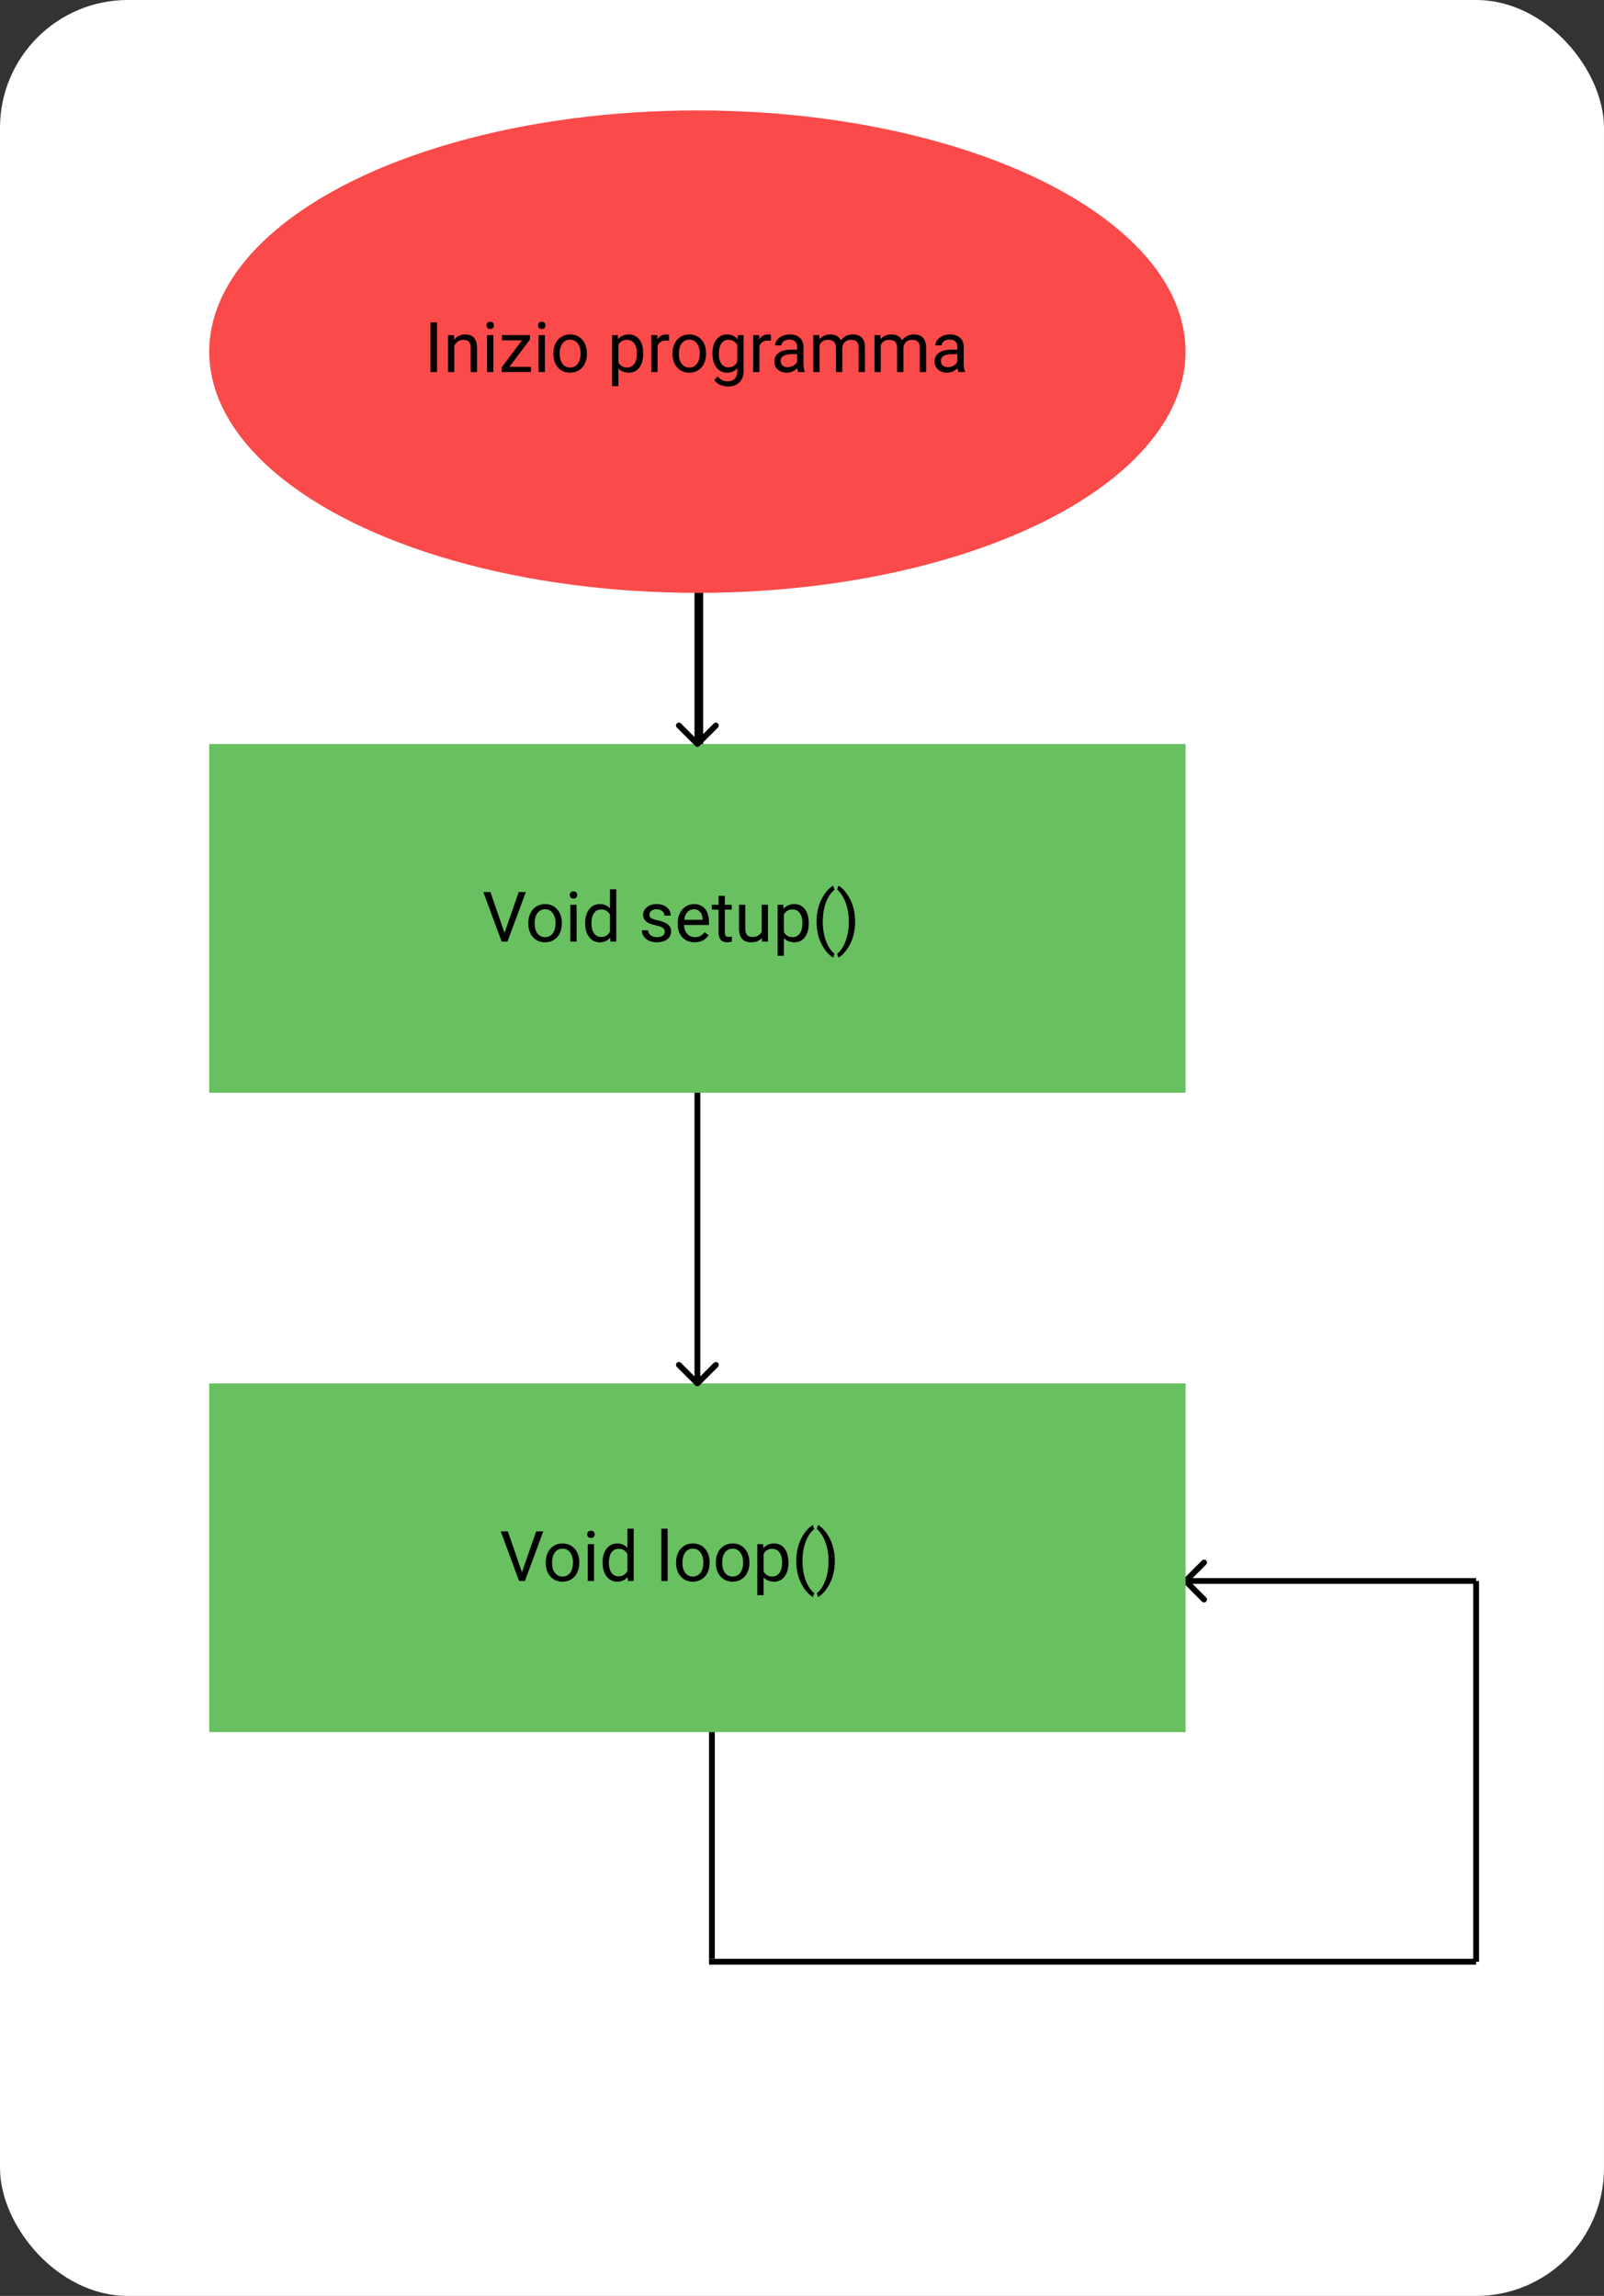 <svg width="276" height="395" viewBox="0 0 276 395" fill="none" xmlns="http://www.w3.org/2000/svg">
<rect x="0" y="0" width="276" height="395" fill="#333333" stroke="none"/>
<rect width="276" height="395" rx="22" fill="white"/>
<path d="M203.646 272.354C203.451 272.158 203.451 271.842 203.646 271.646L206.828 268.464C207.024 268.269 207.34 268.269 207.536 268.464C207.731 268.66 207.731 268.976 207.536 269.172L204.707 272L207.536 274.828C207.731 275.024 207.731 275.34 207.536 275.536C207.34 275.731 207.024 275.731 206.828 275.536L203.646 272.354ZM254 272.5H204V271.5H254V272.5Z" fill="black"/>
<ellipse cx="120" cy="60.5" rx="84" ry="41.5" fill="#FA4A4A"/>
<path d="M75.197 64H74.072V55.469H75.197V64ZM78.115 57.66L78.15 58.457C78.635 57.848 79.268 57.543 80.049 57.543C81.389 57.543 82.064 58.299 82.076 59.81V64H80.992V59.805C80.988 59.348 80.883 59.01 80.676 58.791C80.473 58.572 80.154 58.463 79.721 58.463C79.369 58.463 79.061 58.557 78.795 58.744C78.529 58.932 78.322 59.178 78.174 59.482V64H77.09V57.66H78.115ZM84.889 64H83.805V57.66H84.889V64ZM83.717 55.978C83.717 55.803 83.769 55.654 83.875 55.533C83.984 55.412 84.144 55.352 84.356 55.352C84.566 55.352 84.727 55.412 84.836 55.533C84.945 55.654 85 55.803 85 55.978C85 56.154 84.945 56.301 84.836 56.418C84.727 56.535 84.566 56.594 84.356 56.594C84.144 56.594 83.984 56.535 83.875 56.418C83.769 56.301 83.717 56.154 83.717 55.978ZM87.648 63.115H91.357V64H86.324V63.203L89.822 58.557H86.377V57.66H91.182V58.428L87.648 63.115ZM93.76 64H92.676V57.66H93.76V64ZM92.588 55.978C92.588 55.803 92.641 55.654 92.746 55.533C92.856 55.412 93.016 55.352 93.227 55.352C93.438 55.352 93.598 55.412 93.707 55.533C93.816 55.654 93.871 55.803 93.871 55.978C93.871 56.154 93.816 56.301 93.707 56.418C93.598 56.535 93.438 56.594 93.227 56.594C93.016 56.594 92.856 56.535 92.746 56.418C92.641 56.301 92.588 56.154 92.588 55.978ZM95.213 60.772C95.213 60.15 95.334 59.592 95.576 59.096C95.822 58.6 96.162 58.217 96.596 57.947C97.033 57.678 97.531 57.543 98.09 57.543C98.953 57.543 99.65 57.842 100.182 58.44C100.717 59.037 100.984 59.832 100.984 60.824V60.9C100.984 61.518 100.865 62.072 100.627 62.565C100.393 63.053 100.055 63.434 99.613 63.707C99.176 63.98 98.672 64.117 98.102 64.117C97.242 64.117 96.545 63.818 96.01 63.221C95.478 62.623 95.213 61.832 95.213 60.848V60.772ZM96.303 60.9C96.303 61.603 96.465 62.168 96.789 62.594C97.117 63.02 97.555 63.232 98.102 63.232C98.652 63.232 99.09 63.018 99.414 62.588C99.738 62.154 99.9 61.549 99.9 60.772C99.9 60.076 99.734 59.514 99.402 59.084C99.074 58.65 98.637 58.434 98.09 58.434C97.555 58.434 97.123 58.647 96.795 59.072C96.467 59.498 96.303 60.107 96.303 60.9ZM110.676 60.9C110.676 61.865 110.455 62.643 110.014 63.232C109.572 63.822 108.975 64.117 108.221 64.117C107.451 64.117 106.846 63.873 106.404 63.385V66.438H105.32V57.66H106.311L106.363 58.363C106.805 57.816 107.418 57.543 108.203 57.543C108.965 57.543 109.566 57.83 110.008 58.404C110.453 58.978 110.676 59.777 110.676 60.801V60.9ZM109.592 60.777C109.592 60.062 109.439 59.498 109.135 59.084C108.83 58.67 108.412 58.463 107.881 58.463C107.225 58.463 106.732 58.754 106.404 59.336V62.365C106.729 62.943 107.225 63.232 107.893 63.232C108.412 63.232 108.824 63.027 109.129 62.617C109.438 62.203 109.592 61.59 109.592 60.777ZM115.123 58.633C114.959 58.605 114.781 58.592 114.59 58.592C113.879 58.592 113.396 58.895 113.143 59.5V64H112.059V57.66H113.113L113.131 58.393C113.486 57.826 113.99 57.543 114.643 57.543C114.854 57.543 115.014 57.57 115.123 57.625V58.633ZM115.721 60.772C115.721 60.15 115.842 59.592 116.084 59.096C116.33 58.6 116.67 58.217 117.104 57.947C117.541 57.678 118.039 57.543 118.598 57.543C119.461 57.543 120.158 57.842 120.689 58.44C121.225 59.037 121.492 59.832 121.492 60.824V60.9C121.492 61.518 121.373 62.072 121.135 62.565C120.9 63.053 120.562 63.434 120.121 63.707C119.684 63.98 119.18 64.117 118.609 64.117C117.75 64.117 117.053 63.818 116.518 63.221C115.986 62.623 115.721 61.832 115.721 60.848V60.772ZM116.811 60.9C116.811 61.603 116.973 62.168 117.297 62.594C117.625 63.02 118.062 63.232 118.609 63.232C119.16 63.232 119.598 63.018 119.922 62.588C120.246 62.154 120.408 61.549 120.408 60.772C120.408 60.076 120.242 59.514 119.91 59.084C119.582 58.65 119.145 58.434 118.598 58.434C118.062 58.434 117.631 58.647 117.303 59.072C116.975 59.498 116.811 60.107 116.811 60.9ZM122.594 60.777C122.594 59.789 122.822 59.004 123.279 58.422C123.736 57.836 124.342 57.543 125.096 57.543C125.869 57.543 126.473 57.816 126.906 58.363L126.959 57.66H127.949V63.848C127.949 64.668 127.705 65.314 127.217 65.787C126.732 66.26 126.08 66.496 125.26 66.496C124.803 66.496 124.355 66.398 123.918 66.203C123.48 66.008 123.146 65.74 122.916 65.4L123.479 64.75C123.943 65.324 124.512 65.611 125.184 65.611C125.711 65.611 126.121 65.463 126.414 65.166C126.711 64.869 126.859 64.451 126.859 63.912V63.367C126.426 63.867 125.834 64.117 125.084 64.117C124.342 64.117 123.74 63.818 123.279 63.221C122.822 62.623 122.594 61.809 122.594 60.777ZM123.684 60.9C123.684 61.615 123.83 62.178 124.123 62.588C124.416 62.994 124.826 63.197 125.354 63.197C126.037 63.197 126.539 62.887 126.859 62.266V59.371C126.527 58.766 126.029 58.463 125.365 58.463C124.838 58.463 124.426 58.668 124.129 59.078C123.832 59.488 123.684 60.096 123.684 60.9ZM132.654 58.633C132.49 58.605 132.312 58.592 132.121 58.592C131.41 58.592 130.928 58.895 130.674 59.5V64H129.59V57.66H130.645L130.662 58.393C131.018 57.826 131.521 57.543 132.174 57.543C132.385 57.543 132.545 57.57 132.654 57.625V58.633ZM137.336 64C137.273 63.875 137.223 63.652 137.184 63.332C136.68 63.855 136.078 64.117 135.379 64.117C134.754 64.117 134.24 63.941 133.838 63.59C133.439 63.234 133.24 62.785 133.24 62.242C133.24 61.582 133.49 61.07 133.99 60.707C134.494 60.34 135.201 60.156 136.111 60.156H137.166V59.658C137.166 59.279 137.053 58.978 136.826 58.756C136.6 58.529 136.266 58.416 135.824 58.416C135.438 58.416 135.113 58.514 134.852 58.709C134.59 58.904 134.459 59.141 134.459 59.418H133.369C133.369 59.102 133.48 58.797 133.703 58.504C133.93 58.207 134.234 57.973 134.617 57.801C135.004 57.629 135.428 57.543 135.889 57.543C136.619 57.543 137.191 57.727 137.605 58.094C138.02 58.457 138.234 58.959 138.25 59.6V62.518C138.25 63.1 138.324 63.562 138.473 63.906V64H137.336ZM135.537 63.174C135.877 63.174 136.199 63.086 136.504 62.91C136.809 62.734 137.029 62.506 137.166 62.225V60.924H136.316C134.988 60.924 134.324 61.312 134.324 62.09C134.324 62.43 134.438 62.695 134.664 62.887C134.891 63.078 135.182 63.174 135.537 63.174ZM140.969 57.66L140.998 58.363C141.463 57.816 142.09 57.543 142.879 57.543C143.766 57.543 144.369 57.883 144.689 58.562C144.9 58.258 145.174 58.012 145.51 57.824C145.85 57.637 146.25 57.543 146.711 57.543C148.102 57.543 148.809 58.279 148.832 59.752V64H147.748V59.816C147.748 59.363 147.645 59.025 147.438 58.803C147.23 58.576 146.883 58.463 146.395 58.463C145.992 58.463 145.658 58.584 145.393 58.826C145.127 59.065 144.973 59.387 144.93 59.793V64H143.84V59.846C143.84 58.924 143.389 58.463 142.486 58.463C141.775 58.463 141.289 58.766 141.027 59.371V64H139.943V57.66H140.969ZM151.492 57.66L151.521 58.363C151.986 57.816 152.613 57.543 153.402 57.543C154.289 57.543 154.893 57.883 155.213 58.562C155.424 58.258 155.697 58.012 156.033 57.824C156.373 57.637 156.773 57.543 157.234 57.543C158.625 57.543 159.332 58.279 159.355 59.752V64H158.271V59.816C158.271 59.363 158.168 59.025 157.961 58.803C157.754 58.576 157.406 58.463 156.918 58.463C156.516 58.463 156.182 58.584 155.916 58.826C155.65 59.065 155.496 59.387 155.453 59.793V64H154.363V59.846C154.363 58.924 153.912 58.463 153.01 58.463C152.299 58.463 151.812 58.766 151.551 59.371V64H150.467V57.66H151.492ZM164.91 64C164.848 63.875 164.797 63.652 164.758 63.332C164.254 63.855 163.652 64.117 162.953 64.117C162.328 64.117 161.814 63.941 161.412 63.59C161.014 63.234 160.814 62.785 160.814 62.242C160.814 61.582 161.064 61.07 161.564 60.707C162.068 60.34 162.775 60.156 163.686 60.156H164.74V59.658C164.74 59.279 164.627 58.978 164.4 58.756C164.174 58.529 163.84 58.416 163.398 58.416C163.012 58.416 162.688 58.514 162.426 58.709C162.164 58.904 162.033 59.141 162.033 59.418H160.943C160.943 59.102 161.055 58.797 161.277 58.504C161.504 58.207 161.809 57.973 162.191 57.801C162.578 57.629 163.002 57.543 163.463 57.543C164.193 57.543 164.766 57.727 165.18 58.094C165.594 58.457 165.809 58.959 165.824 59.6V62.518C165.824 63.1 165.898 63.562 166.047 63.906V64H164.91ZM163.111 63.174C163.451 63.174 163.773 63.086 164.078 62.91C164.383 62.734 164.604 62.506 164.74 62.225V60.924H163.891C162.562 60.924 161.898 61.312 161.898 62.09C161.898 62.43 162.012 62.695 162.238 62.887C162.465 63.078 162.756 63.174 163.111 63.174Z" fill="black"/>
<rect x="36" y="238" width="168" height="60" fill="#69C061"/>
<rect x="36" y="128" width="168" height="60" fill="#69C061"/>
<path d="M86.814 160.506L89.252 153.469H90.482L87.318 162H86.322L83.164 153.469H84.389L86.814 160.506ZM90.904 158.771C90.904 158.15 91.025 157.592 91.268 157.096C91.514 156.6 91.853 156.217 92.287 155.947C92.725 155.678 93.223 155.543 93.781 155.543C94.644 155.543 95.342 155.842 95.873 156.439C96.408 157.037 96.676 157.832 96.676 158.824V158.9C96.676 159.518 96.557 160.072 96.318 160.564C96.084 161.053 95.746 161.434 95.305 161.707C94.867 161.98 94.363 162.117 93.793 162.117C92.934 162.117 92.236 161.818 91.701 161.221C91.17 160.623 90.904 159.832 90.904 158.848V158.771ZM91.994 158.9C91.994 159.604 92.156 160.168 92.481 160.594C92.809 161.02 93.246 161.232 93.793 161.232C94.344 161.232 94.781 161.018 95.106 160.588C95.43 160.154 95.592 159.549 95.592 158.771C95.592 158.076 95.426 157.514 95.094 157.084C94.766 156.65 94.328 156.434 93.781 156.434C93.246 156.434 92.814 156.646 92.486 157.072C92.158 157.498 91.994 158.107 91.994 158.9ZM99.213 162H98.129V155.66H99.213V162ZM98.041 153.979C98.041 153.803 98.094 153.654 98.199 153.533C98.309 153.412 98.469 153.352 98.68 153.352C98.891 153.352 99.051 153.412 99.16 153.533C99.269 153.654 99.324 153.803 99.324 153.979C99.324 154.154 99.269 154.301 99.16 154.418C99.051 154.535 98.891 154.594 98.68 154.594C98.469 154.594 98.309 154.535 98.199 154.418C98.094 154.301 98.041 154.154 98.041 153.979ZM100.689 158.777C100.689 157.805 100.92 157.023 101.381 156.434C101.842 155.84 102.445 155.543 103.191 155.543C103.934 155.543 104.521 155.797 104.955 156.305V153H106.039V162H105.043L104.99 161.32C104.557 161.852 103.953 162.117 103.18 162.117C102.445 162.117 101.846 161.816 101.381 161.215C100.92 160.613 100.689 159.828 100.689 158.859V158.777ZM101.773 158.9C101.773 159.619 101.922 160.182 102.219 160.588C102.516 160.994 102.926 161.197 103.449 161.197C104.137 161.197 104.639 160.889 104.955 160.271V157.359C104.631 156.762 104.133 156.463 103.461 156.463C102.93 156.463 102.516 156.668 102.219 157.078C101.922 157.488 101.773 158.096 101.773 158.9ZM114.395 160.318C114.395 160.025 114.283 159.799 114.061 159.639C113.842 159.475 113.457 159.334 112.906 159.217C112.359 159.1 111.924 158.959 111.6 158.795C111.279 158.631 111.041 158.436 110.885 158.209C110.732 157.982 110.656 157.713 110.656 157.4C110.656 156.881 110.875 156.441 111.312 156.082C111.754 155.723 112.316 155.543 113 155.543C113.719 155.543 114.301 155.729 114.746 156.1C115.195 156.471 115.42 156.945 115.42 157.523H114.33C114.33 157.227 114.203 156.971 113.949 156.756C113.699 156.541 113.383 156.434 113 156.434C112.605 156.434 112.297 156.52 112.074 156.691C111.852 156.863 111.74 157.088 111.74 157.365C111.74 157.627 111.844 157.824 112.051 157.957C112.258 158.09 112.631 158.217 113.17 158.338C113.713 158.459 114.152 158.604 114.488 158.771C114.824 158.939 115.072 159.143 115.232 159.381C115.396 159.615 115.479 159.902 115.479 160.242C115.479 160.809 115.252 161.264 114.799 161.607C114.346 161.947 113.758 162.117 113.035 162.117C112.527 162.117 112.078 162.027 111.688 161.848C111.297 161.668 110.99 161.418 110.768 161.098C110.549 160.773 110.439 160.424 110.439 160.049H111.523C111.543 160.412 111.688 160.701 111.957 160.916C112.23 161.127 112.59 161.232 113.035 161.232C113.445 161.232 113.773 161.15 114.02 160.986C114.27 160.818 114.395 160.596 114.395 160.318ZM119.521 162.117C118.662 162.117 117.963 161.836 117.424 161.273C116.885 160.707 116.615 159.951 116.615 159.006V158.807C116.615 158.178 116.734 157.617 116.973 157.125C117.215 156.629 117.551 156.242 117.98 155.965C118.414 155.684 118.883 155.543 119.387 155.543C120.211 155.543 120.852 155.814 121.309 156.357C121.766 156.9 121.994 157.678 121.994 158.689V159.141H117.699C117.715 159.766 117.896 160.271 118.244 160.658C118.596 161.041 119.041 161.232 119.58 161.232C119.963 161.232 120.287 161.154 120.553 160.998C120.818 160.842 121.051 160.635 121.25 160.377L121.912 160.893C121.381 161.709 120.584 162.117 119.521 162.117ZM119.387 156.434C118.949 156.434 118.582 156.594 118.285 156.914C117.988 157.23 117.805 157.676 117.734 158.25H120.91V158.168C120.879 157.617 120.73 157.191 120.465 156.891C120.199 156.586 119.84 156.434 119.387 156.434ZM124.725 154.125V155.66H125.908V156.498H124.725V160.43C124.725 160.684 124.777 160.875 124.883 161.004C124.988 161.129 125.168 161.191 125.422 161.191C125.547 161.191 125.719 161.168 125.938 161.121V162C125.652 162.078 125.375 162.117 125.105 162.117C124.621 162.117 124.256 161.971 124.01 161.678C123.764 161.385 123.641 160.969 123.641 160.43V156.498H122.486V155.66H123.641V154.125H124.725ZM131.094 161.373C130.672 161.869 130.053 162.117 129.236 162.117C128.561 162.117 128.045 161.922 127.689 161.531C127.338 161.137 127.16 160.555 127.156 159.785V155.66H128.24V159.756C128.24 160.717 128.631 161.197 129.412 161.197C130.24 161.197 130.791 160.889 131.064 160.271V155.66H132.148V162H131.117L131.094 161.373ZM139.156 158.9C139.156 159.865 138.936 160.643 138.494 161.232C138.053 161.822 137.455 162.117 136.701 162.117C135.932 162.117 135.326 161.873 134.885 161.385V164.438H133.801V155.66H134.791L134.844 156.363C135.285 155.816 135.898 155.543 136.684 155.543C137.445 155.543 138.047 155.83 138.488 156.404C138.934 156.979 139.156 157.777 139.156 158.801V158.9ZM138.072 158.777C138.072 158.062 137.92 157.498 137.615 157.084C137.311 156.67 136.893 156.463 136.361 156.463C135.705 156.463 135.213 156.754 134.885 157.336V160.365C135.209 160.943 135.705 161.232 136.373 161.232C136.893 161.232 137.305 161.027 137.609 160.617C137.918 160.203 138.072 159.59 138.072 158.777ZM140.498 158.537C140.498 157.654 140.615 156.807 140.85 155.994C141.088 155.182 141.441 154.443 141.91 153.779C142.379 153.115 142.865 152.646 143.369 152.373L143.592 153.088C143.021 153.525 142.553 154.193 142.186 155.092C141.822 155.99 141.623 156.996 141.588 158.109L141.582 158.607C141.582 160.115 141.857 161.424 142.408 162.533C142.74 163.197 143.135 163.717 143.592 164.092L143.369 164.754C142.85 164.465 142.354 163.98 141.881 163.301C140.959 161.973 140.498 160.385 140.498 158.537ZM147.143 158.596C147.143 159.467 147.027 160.303 146.797 161.104C146.57 161.9 146.221 162.637 145.748 163.312C145.279 163.988 144.787 164.469 144.271 164.754L144.043 164.092C144.645 163.631 145.127 162.916 145.49 161.947C145.857 160.975 146.045 159.896 146.053 158.713V158.525C146.053 157.705 145.967 156.943 145.795 156.24C145.623 155.533 145.383 154.9 145.074 154.342C144.77 153.783 144.426 153.348 144.043 153.035L144.271 152.373C144.787 152.658 145.277 153.135 145.742 153.803C146.211 154.471 146.561 155.207 146.791 156.012C147.025 156.816 147.143 157.678 147.143 158.596Z" fill="black"/>
<path d="M89.814 270.506L92.252 263.469H93.482L90.318 272H89.322L86.164 263.469H87.389L89.814 270.506ZM93.904 268.771C93.904 268.15 94.025 267.592 94.268 267.096C94.514 266.6 94.853 266.217 95.287 265.947C95.725 265.678 96.223 265.543 96.781 265.543C97.644 265.543 98.342 265.842 98.873 266.439C99.408 267.037 99.676 267.832 99.676 268.824V268.9C99.676 269.518 99.557 270.072 99.318 270.564C99.084 271.053 98.746 271.434 98.305 271.707C97.867 271.98 97.363 272.117 96.793 272.117C95.934 272.117 95.236 271.818 94.701 271.221C94.17 270.623 93.904 269.832 93.904 268.848V268.771ZM94.994 268.9C94.994 269.604 95.156 270.168 95.481 270.594C95.809 271.02 96.246 271.232 96.793 271.232C97.344 271.232 97.781 271.018 98.106 270.588C98.43 270.154 98.592 269.549 98.592 268.771C98.592 268.076 98.426 267.514 98.094 267.084C97.766 266.65 97.328 266.434 96.781 266.434C96.246 266.434 95.814 266.646 95.486 267.072C95.158 267.498 94.994 268.107 94.994 268.9ZM102.213 272H101.129V265.66H102.213V272ZM101.041 263.979C101.041 263.803 101.094 263.654 101.199 263.533C101.309 263.412 101.469 263.352 101.68 263.352C101.891 263.352 102.051 263.412 102.16 263.533C102.27 263.654 102.324 263.803 102.324 263.979C102.324 264.154 102.27 264.301 102.16 264.418C102.051 264.535 101.891 264.594 101.68 264.594C101.469 264.594 101.309 264.535 101.199 264.418C101.094 264.301 101.041 264.154 101.041 263.979ZM103.689 268.777C103.689 267.805 103.92 267.023 104.381 266.434C104.842 265.84 105.445 265.543 106.191 265.543C106.934 265.543 107.521 265.797 107.955 266.305V263H109.039V272H108.043L107.99 271.32C107.557 271.852 106.953 272.117 106.18 272.117C105.445 272.117 104.846 271.816 104.381 271.215C103.92 270.613 103.689 269.828 103.689 268.859V268.777ZM104.773 268.9C104.773 269.619 104.922 270.182 105.219 270.588C105.516 270.994 105.926 271.197 106.449 271.197C107.137 271.197 107.639 270.889 107.955 270.271V267.359C107.631 266.762 107.133 266.463 106.461 266.463C105.93 266.463 105.516 266.668 105.219 267.078C104.922 267.488 104.773 268.096 104.773 268.9ZM114.881 272H113.797V263H114.881V272ZM116.334 268.771C116.334 268.15 116.455 267.592 116.697 267.096C116.943 266.6 117.283 266.217 117.717 265.947C118.154 265.678 118.652 265.543 119.211 265.543C120.074 265.543 120.771 265.842 121.303 266.439C121.838 267.037 122.105 267.832 122.105 268.824V268.9C122.105 269.518 121.986 270.072 121.748 270.564C121.514 271.053 121.176 271.434 120.734 271.707C120.297 271.98 119.793 272.117 119.223 272.117C118.363 272.117 117.666 271.818 117.131 271.221C116.6 270.623 116.334 269.832 116.334 268.848V268.771ZM117.424 268.9C117.424 269.604 117.586 270.168 117.91 270.594C118.238 271.02 118.676 271.232 119.223 271.232C119.773 271.232 120.211 271.018 120.535 270.588C120.859 270.154 121.021 269.549 121.021 268.771C121.021 268.076 120.855 267.514 120.523 267.084C120.195 266.65 119.758 266.434 119.211 266.434C118.676 266.434 118.244 266.646 117.916 267.072C117.588 267.498 117.424 268.107 117.424 268.9ZM123.178 268.771C123.178 268.15 123.299 267.592 123.541 267.096C123.787 266.6 124.127 266.217 124.561 265.947C124.998 265.678 125.496 265.543 126.055 265.543C126.918 265.543 127.615 265.842 128.146 266.439C128.682 267.037 128.949 267.832 128.949 268.824V268.9C128.949 269.518 128.83 270.072 128.592 270.564C128.357 271.053 128.02 271.434 127.578 271.707C127.141 271.98 126.637 272.117 126.066 272.117C125.207 272.117 124.51 271.818 123.975 271.221C123.443 270.623 123.178 269.832 123.178 268.848V268.771ZM124.268 268.9C124.268 269.604 124.43 270.168 124.754 270.594C125.082 271.02 125.52 271.232 126.066 271.232C126.617 271.232 127.055 271.018 127.379 270.588C127.703 270.154 127.865 269.549 127.865 268.771C127.865 268.076 127.699 267.514 127.367 267.084C127.039 266.65 126.602 266.434 126.055 266.434C125.52 266.434 125.088 266.646 124.76 267.072C124.432 267.498 124.268 268.107 124.268 268.9ZM135.664 268.9C135.664 269.865 135.443 270.643 135.002 271.232C134.561 271.822 133.963 272.117 133.209 272.117C132.439 272.117 131.834 271.873 131.393 271.385V274.438H130.309V265.66H131.299L131.352 266.363C131.793 265.816 132.406 265.543 133.191 265.543C133.953 265.543 134.555 265.83 134.996 266.404C135.441 266.979 135.664 267.777 135.664 268.801V268.9ZM134.58 268.777C134.58 268.062 134.428 267.498 134.123 267.084C133.818 266.67 133.4 266.463 132.869 266.463C132.213 266.463 131.721 266.754 131.393 267.336V270.365C131.717 270.943 132.213 271.232 132.881 271.232C133.4 271.232 133.812 271.027 134.117 270.617C134.426 270.203 134.58 269.59 134.58 268.777ZM137.006 268.537C137.006 267.654 137.123 266.807 137.357 265.994C137.596 265.182 137.949 264.443 138.418 263.779C138.887 263.115 139.373 262.646 139.877 262.373L140.1 263.088C139.529 263.525 139.061 264.193 138.693 265.092C138.33 265.99 138.131 266.996 138.096 268.109L138.09 268.607C138.09 270.115 138.365 271.424 138.916 272.533C139.248 273.197 139.643 273.717 140.1 274.092L139.877 274.754C139.357 274.465 138.861 273.98 138.389 273.301C137.467 271.973 137.006 270.385 137.006 268.537ZM143.65 268.596C143.65 269.467 143.535 270.303 143.305 271.104C143.078 271.9 142.729 272.637 142.256 273.312C141.787 273.988 141.295 274.469 140.779 274.754L140.551 274.092C141.152 273.631 141.635 272.916 141.998 271.947C142.365 270.975 142.553 269.896 142.561 268.713V268.525C142.561 267.705 142.475 266.943 142.303 266.24C142.131 265.533 141.891 264.9 141.582 264.342C141.277 263.783 140.934 263.348 140.551 263.035L140.779 262.373C141.295 262.658 141.785 263.135 142.25 263.803C142.719 264.471 143.068 265.207 143.299 266.012C143.533 266.816 143.65 267.678 143.65 268.596Z" fill="black"/>
<line x1="120.5" y1="102" x2="120.5" y2="128" stroke="black"/>
<path d="M119.646 128.354C119.842 128.549 120.158 128.549 120.354 128.354L123.536 125.172C123.731 124.976 123.731 124.66 123.536 124.464C123.34 124.269 123.024 124.269 122.828 124.464L120 127.293L117.172 124.464C116.976 124.269 116.66 124.269 116.464 124.464C116.269 124.66 116.269 124.976 116.464 125.172L119.646 128.354ZM119.5 102L119.5 128L120.5 128L120.5 102L119.5 102Z" fill="black"/>
<path d="M119.646 238.354C119.842 238.549 120.158 238.549 120.354 238.354L123.536 235.172C123.731 234.976 123.731 234.66 123.536 234.464C123.34 234.269 123.024 234.269 122.828 234.464L120 237.293L117.172 234.464C116.976 234.269 116.66 234.269 116.464 234.464C116.269 234.66 116.269 234.976 116.464 235.172L119.646 238.354ZM119.5 188L119.5 238L120.5 238L120.5 188L119.5 188Z" fill="black"/>
<path d="M254 272L254 337.5" stroke="black"/>
<line x1="254" y1="337.5" x2="122" y2="337.5" stroke="black"/>
<line x1="122.5" y1="298" x2="122.5" y2="337" stroke="black"/>
</svg>

